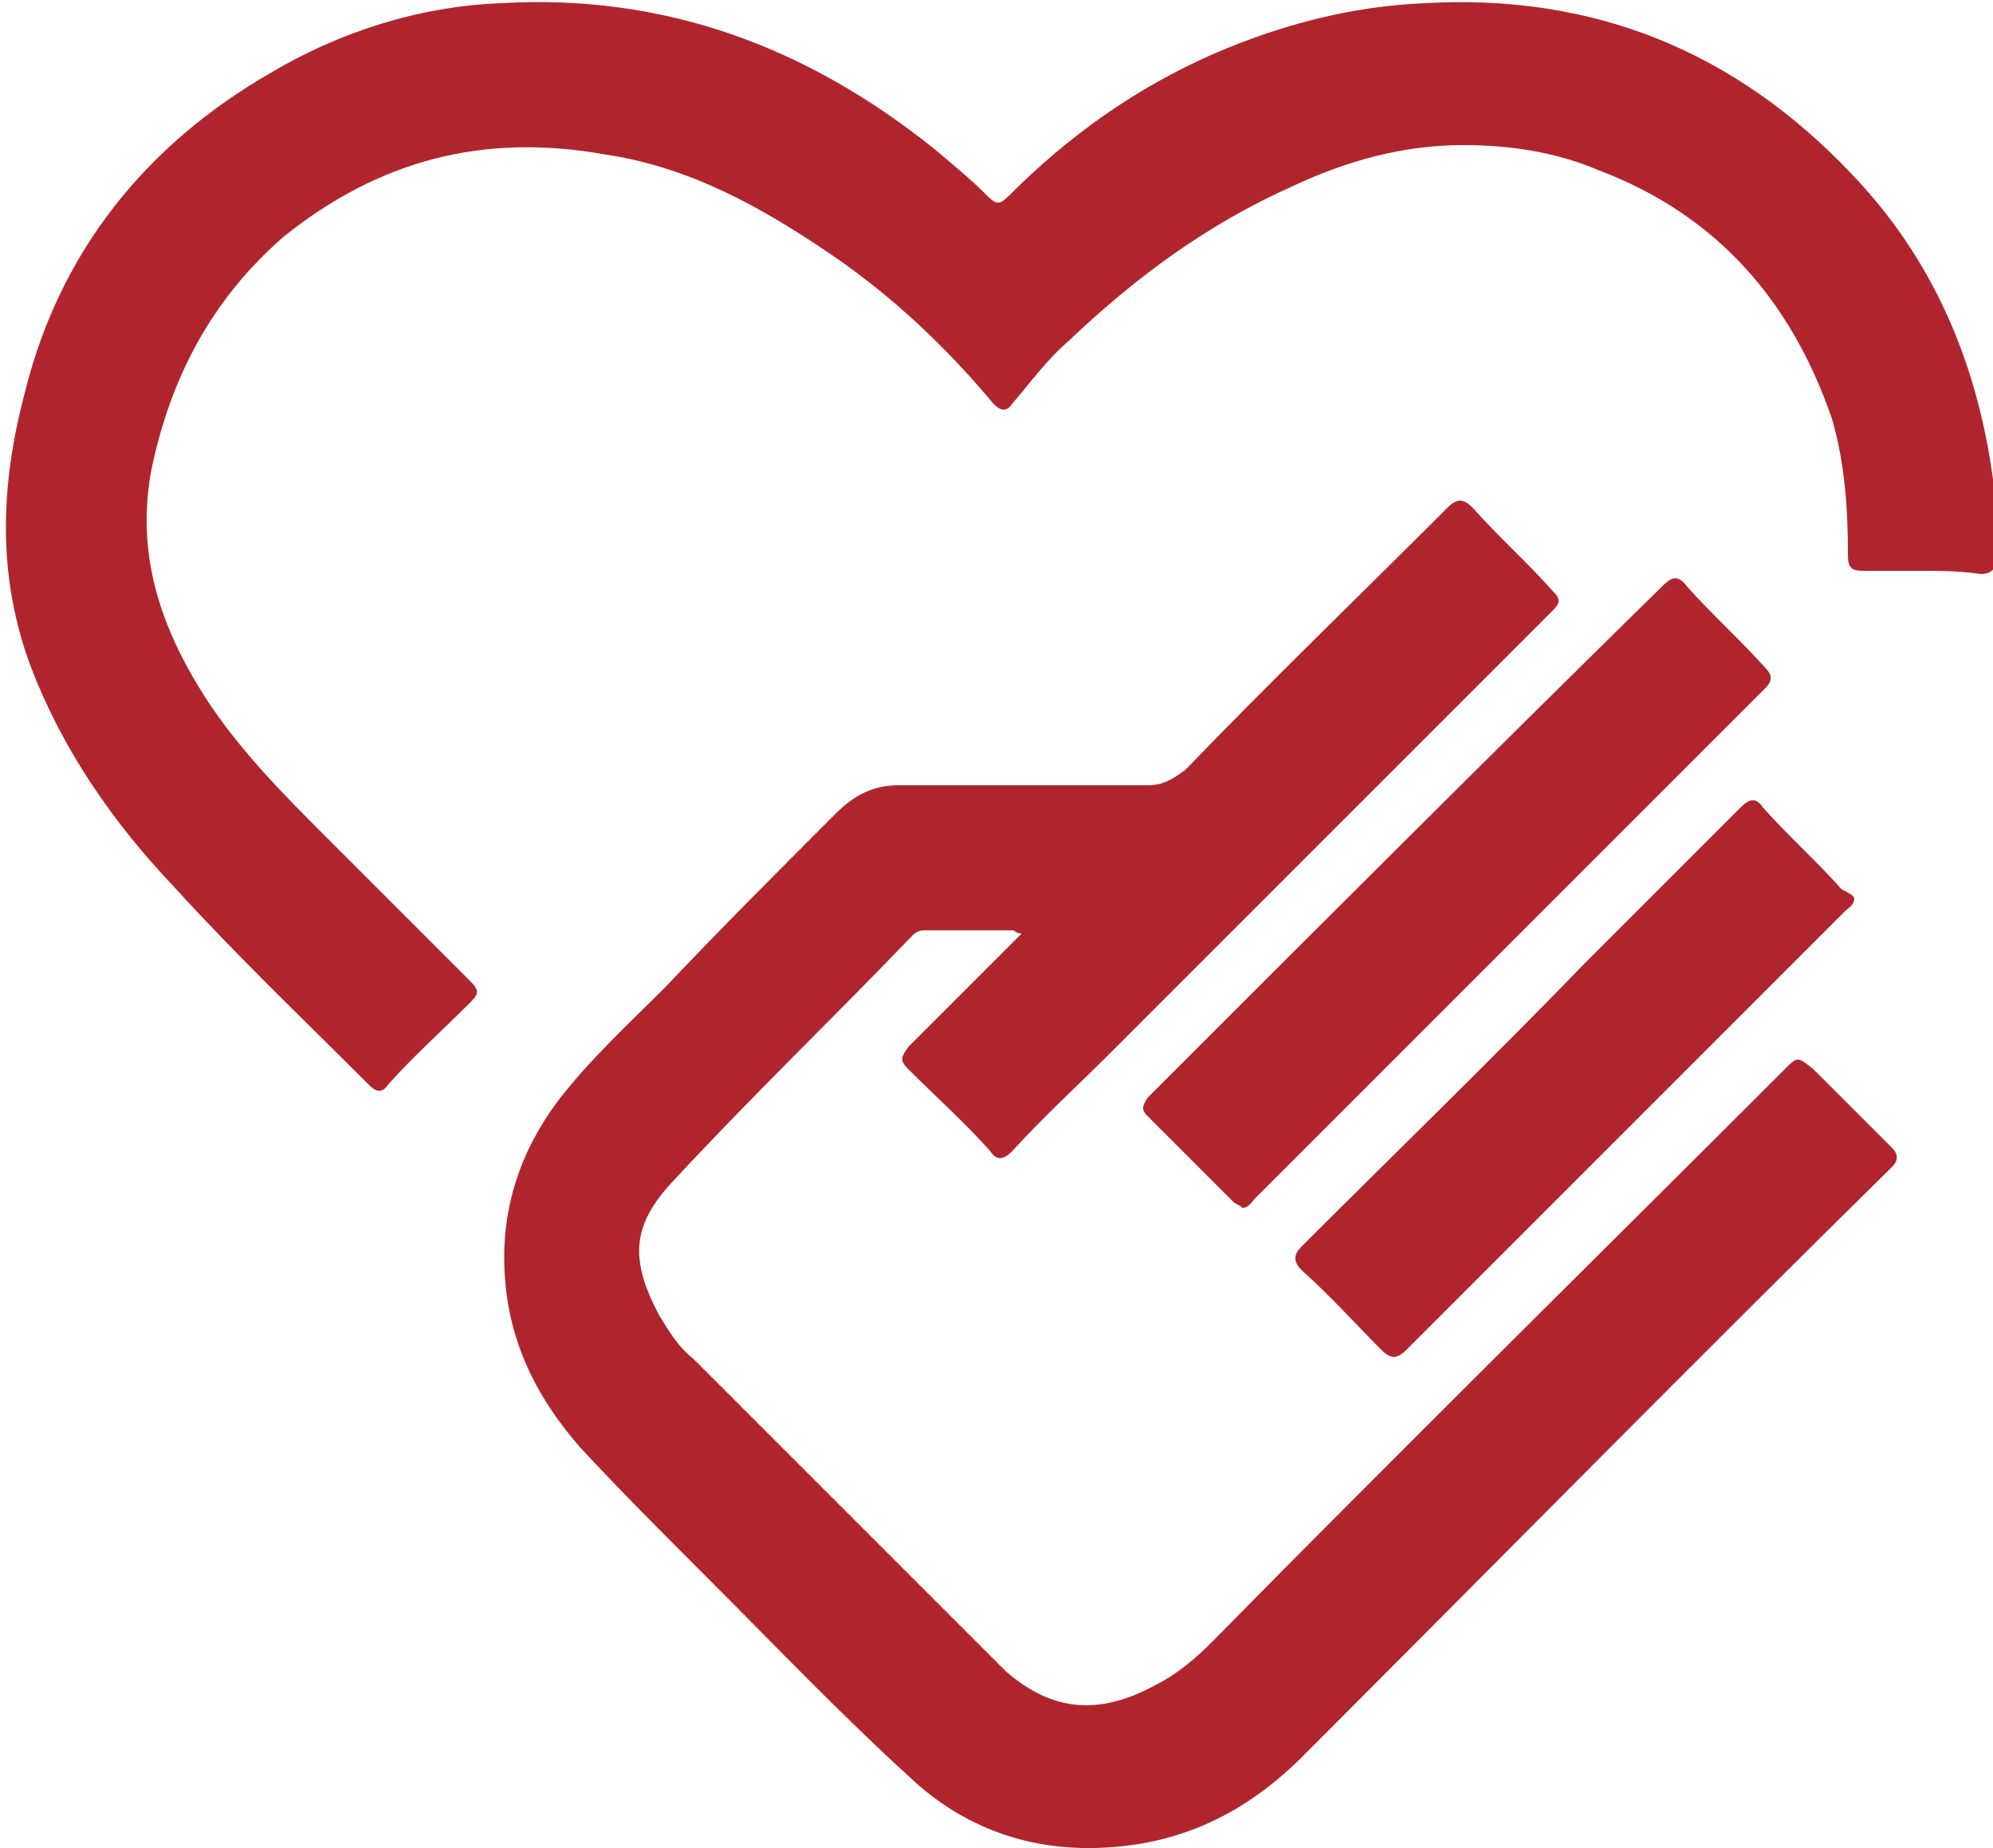 <svg version="1.1" id="Слой_1" xmlns="http://www.w3.org/2000/svg" x="0" y="0" viewBox="0 0 63.2 58.6" xml:space="preserve"><path fill="#b0252d" d="M32.1 29.5h-2.8c-.2 0-.3.1-.4.2-2.5 2.6-5.1 5.1-7.6 7.8-1.3 1.4-1.3 2.5-.4 4.2.3.5.6 1 1.1 1.4l9.5 9.5.4.4c1.5 1.3 3 1.4 4.8.4.6-.3 1.2-.8 1.7-1.3 6-6.1 12.1-12.1 18.2-18.2.4-.4.4-.4.9 0l2.5 2.5c.2.2.2.4 0 .6-6.3 6.2-12.5 12.5-18.7 18.7-1.9 1.9-4.1 2.9-6.8 2.9-2.2 0-4.1-.8-5.6-2.2-2.2-2-4.3-4.2-6.4-6.3-1.4-1.4-2.8-2.8-4.1-4.2-1.4-1.6-2.3-3.4-2.4-5.6-.1-2 .5-3.8 1.7-5.4 1-1.3 2.2-2.4 3.4-3.6 1.8-1.9 3.6-3.7 5.4-5.5.6-.6 1.2-.9 2-.9h7.9c.5 0 .8-.2 1.2-.5 2.7-2.8 5.5-5.5 8.3-8.3.3-.3.5-.3.8 0 .8.9 1.7 1.7 2.5 2.6.3.3.3.4 0 .7L35.3 33.3c-1.1 1.1-2.2 2.1-3.2 3.2-.3.3-.5.3-.7 0-.8-.9-1.7-1.7-2.6-2.6-.3-.3-.2-.4 0-.7l3-3 .6-.6c-.2 0-.2-.1-.3-.1"/><path fill="#b0252d" d="M60.9 18.1h-1.8c-.4 0-.5-.1-.5-.5 0-1.5-.1-2.9-.5-4.3-1.3-3.8-3.7-6.5-7.4-7.9-1.4-.6-2.9-.8-4.3-.8-1.9 0-3.7.5-5.4 1.3-2.7 1.2-5 2.9-7.1 4.9-.7.6-1.2 1.3-1.8 2-.2.3-.4.2-.6 0-1.5-1.8-3.2-3.4-5.1-4.7-2.2-1.5-4.5-2.8-7.2-3.2-3.9-.7-7.2.2-10.2 2.6-2.3 2-3.6 4.5-4.2 7.4-.5 2.7.3 5 1.7 7.2 1.1 1.7 2.5 3.1 3.9 4.5l4.5 4.5c.3.3.3.4 0 .7-.9.9-1.8 1.7-2.6 2.6-.2.3-.4.2-.6 0-2.1-2.1-4.2-4.1-6.2-6.3-1.9-2-3.5-4.3-4.5-6.9-1.1-2.9-1-5.8-.2-8.8C1.9 8 4.6 4.6 8.6 2.3 10.8 1 13.3.2 15.9.1c5.2-.3 9.7 1.4 13.7 4.6.6.5 1.2 1 1.7 1.5.3.3.4.3.7 0 1.9-1.9 4-3.4 6.5-4.5C40.6.8 42.8.2 45.2.1c5.3-.3 9.8 1.5 13.5 5.4 2.6 2.7 4 6 4.5 9.7.1.8.1 1.7.1 2.5 0 .3-.1.5-.5.5-.7-.1-1.3-.1-1.9-.1z"/><path fill="#b0252d" d="M39.4 38.3c-.1-.1-.2-.1-.3-.2l-2.7-2.7c-.2-.2-.2-.3 0-.6 5.4-5.4 10.8-10.8 16.3-16.2.3-.3.5-.4.8 0 .8.9 1.7 1.7 2.5 2.6.2.2.2.4 0 .6L39.8 38c-.1.1-.2.3-.4.3m19.4-9.8c0 .2-.2.3-.3.4L50.4 37l-5.8 5.8c-.3.3-.5.3-.8 0-.8-.8-1.6-1.7-2.5-2.5-.3-.3-.3-.5 0-.8 3-3 6-5.9 8.9-8.9l5-5c.3-.3.5-.3.7 0 .8.9 1.7 1.7 2.5 2.6.2.1.4.2.4.3"/></svg>